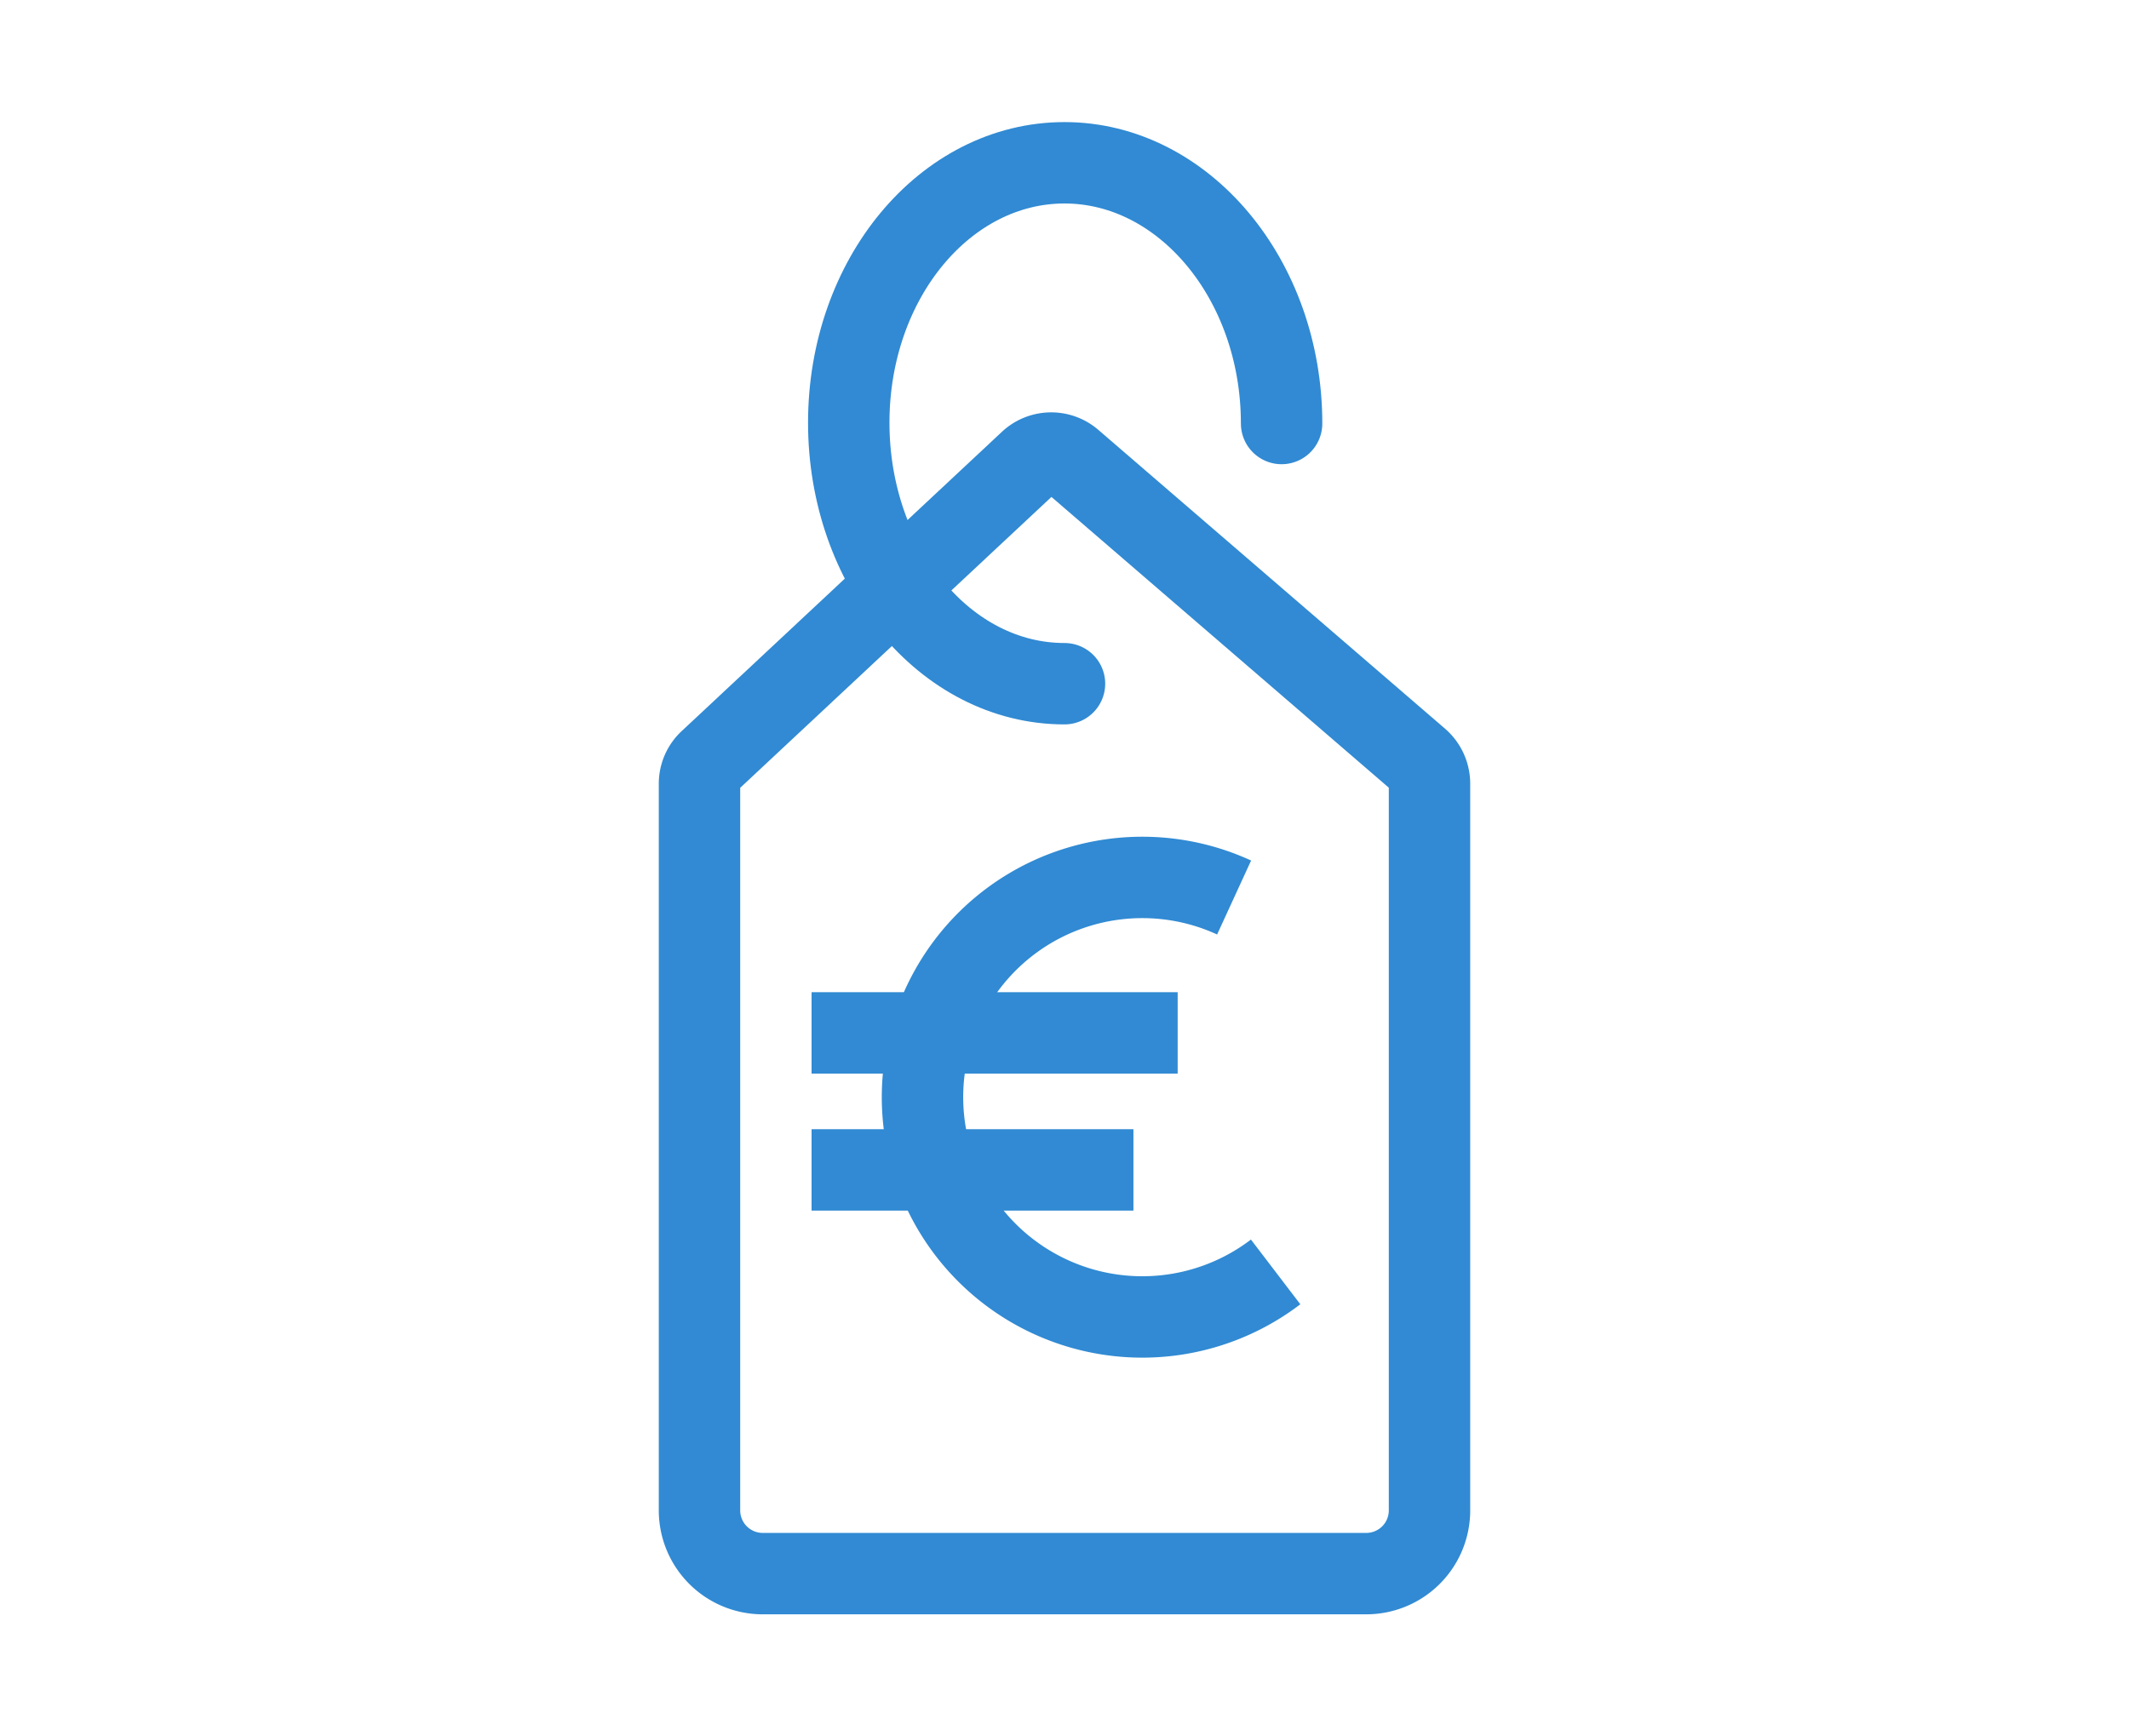 <!-- Uploaded to: SVG Repo, www.svgrepo.com, Transformed by: SVG Repo Mixer Tools -->
<svg width="38px" height="31px" viewBox="0 0 64 64" xmlns="http://www.w3.org/2000/svg" stroke-width="3" stroke="#318AD3" fill="none">

<g id="SVGRepo_bgCarrier" stroke-width="0"/>

<g id="SVGRepo_tracerCarrier" stroke-linecap="round" stroke-linejoin="round"/>

<g id="SVGRepo_iconCarrier">

<path d="M43.12,58H20.88a2.33,2.33,0,0,1-2.33-2.33V28.89a1.15,1.15,0,0,1,.37-.85L30.73,17a1.16,1.16,0,0,1,1.56,0L45.05,28a1.18,1.18,0,0,1,.4.88V55.7A2.33,2.33,0,0,1,43.12,58Z" stroke-linecap="round"/>

<path d="M32,25.2c-4.39,0-7.95-4.31-7.95-9.62S27.61,6,32,6s8,4.3,8,9.61" stroke-linecap="round"/>

<path d="M39.78,46.88a8.1,8.1,0,1,1-1.53-13.8"/>

<line x1="22.68" y1="38.07" x2="36.17" y2="38.07"/>

<line x1="22.68" y1="43.12" x2="34.54" y2="43.12"/>

</g>

</svg>

